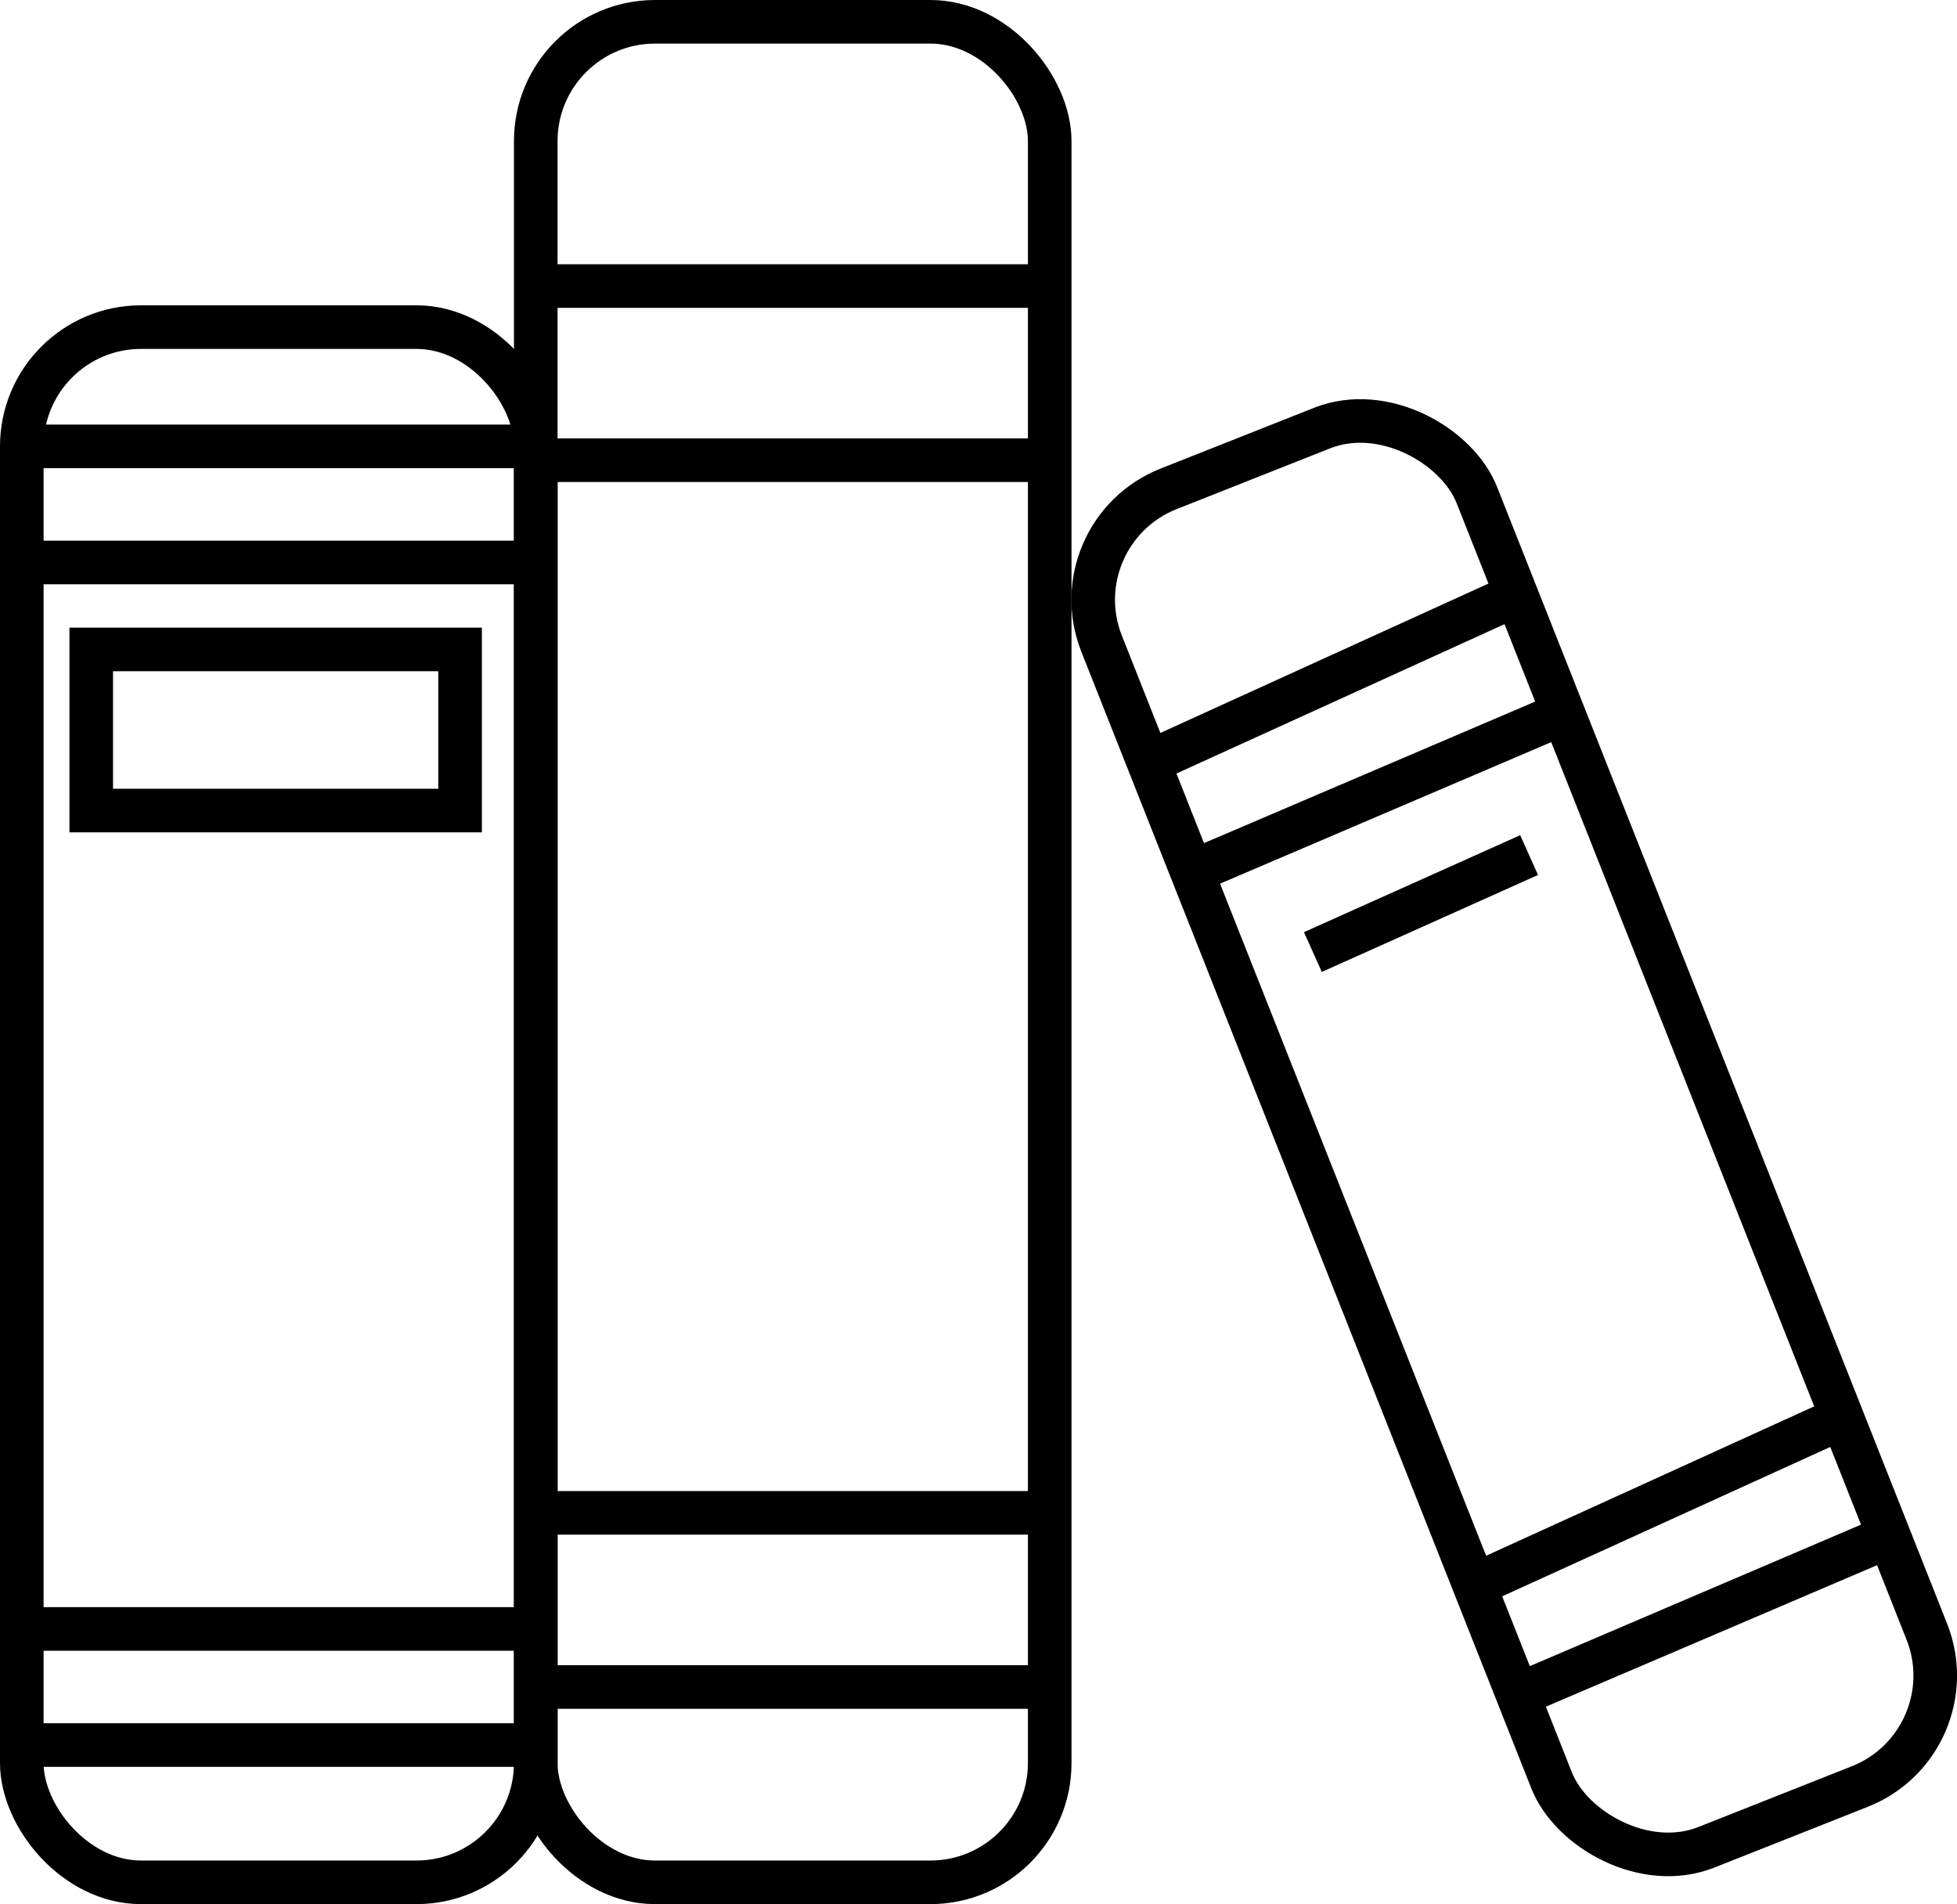 <svg xmlns="http://www.w3.org/2000/svg" viewBox="0 0 314.25 305.72"><defs><style>.cls-1{fill:none;stroke:#000;stroke-miterlimit:10;stroke-width:7px;}</style></defs><g id="Layer_2" data-name="Layer 2"><g id="Layer_1-2" data-name="Layer 1"><rect class="cls-1" x="3.5" y="52.52" width="82.53" height="249.7" rx="19.15"/><rect class="cls-1" x="86.03" y="3.5" width="82.53" height="298.72" rx="19.15"/><rect class="cls-1" x="210.74" y="65.39" width="64.81" height="234.58" rx="19.15" transform="translate(-50.17 102.32) rotate(-21.6)"/><line class="cls-1" x1="3.5" y1="71.67" x2="86.03" y2="71.67"/><line class="cls-1" x1="3.5" y1="90.31" x2="86.03" y2="90.31"/><line class="cls-1" x1="3.5" y1="261.54" x2="86.03" y2="261.54"/><line class="cls-1" x1="3.5" y1="280.18" x2="86.03" y2="280.18"/><rect class="cls-1" x="14.65" y="104.27" width="59.23" height="25.87"/><line class="cls-1" x1="86.03" y1="270.86" x2="168.57" y2="270.86"/><line class="cls-1" x1="86.03" y1="242.9" x2="168.57" y2="242.9"/><line class="cls-1" x1="86.03" y1="73.89" x2="168.57" y2="73.89"/><line class="cls-1" x1="86.03" y1="45.93" x2="168.57" y2="45.93"/><line class="cls-1" x1="236.49" y1="254.61" x2="295.55" y2="227.72"/><line class="cls-1" x1="243.47" y1="272.25" x2="303.09" y2="246.78"/><line class="cls-1" x1="185.66" y1="121.83" x2="244.72" y2="94.94"/><line class="cls-1" x1="192.64" y1="139.47" x2="252.27" y2="113.99"/><line class="cls-1" x1="210.82" y1="152.86" x2="245.54" y2="137.29"/></g></g></svg>